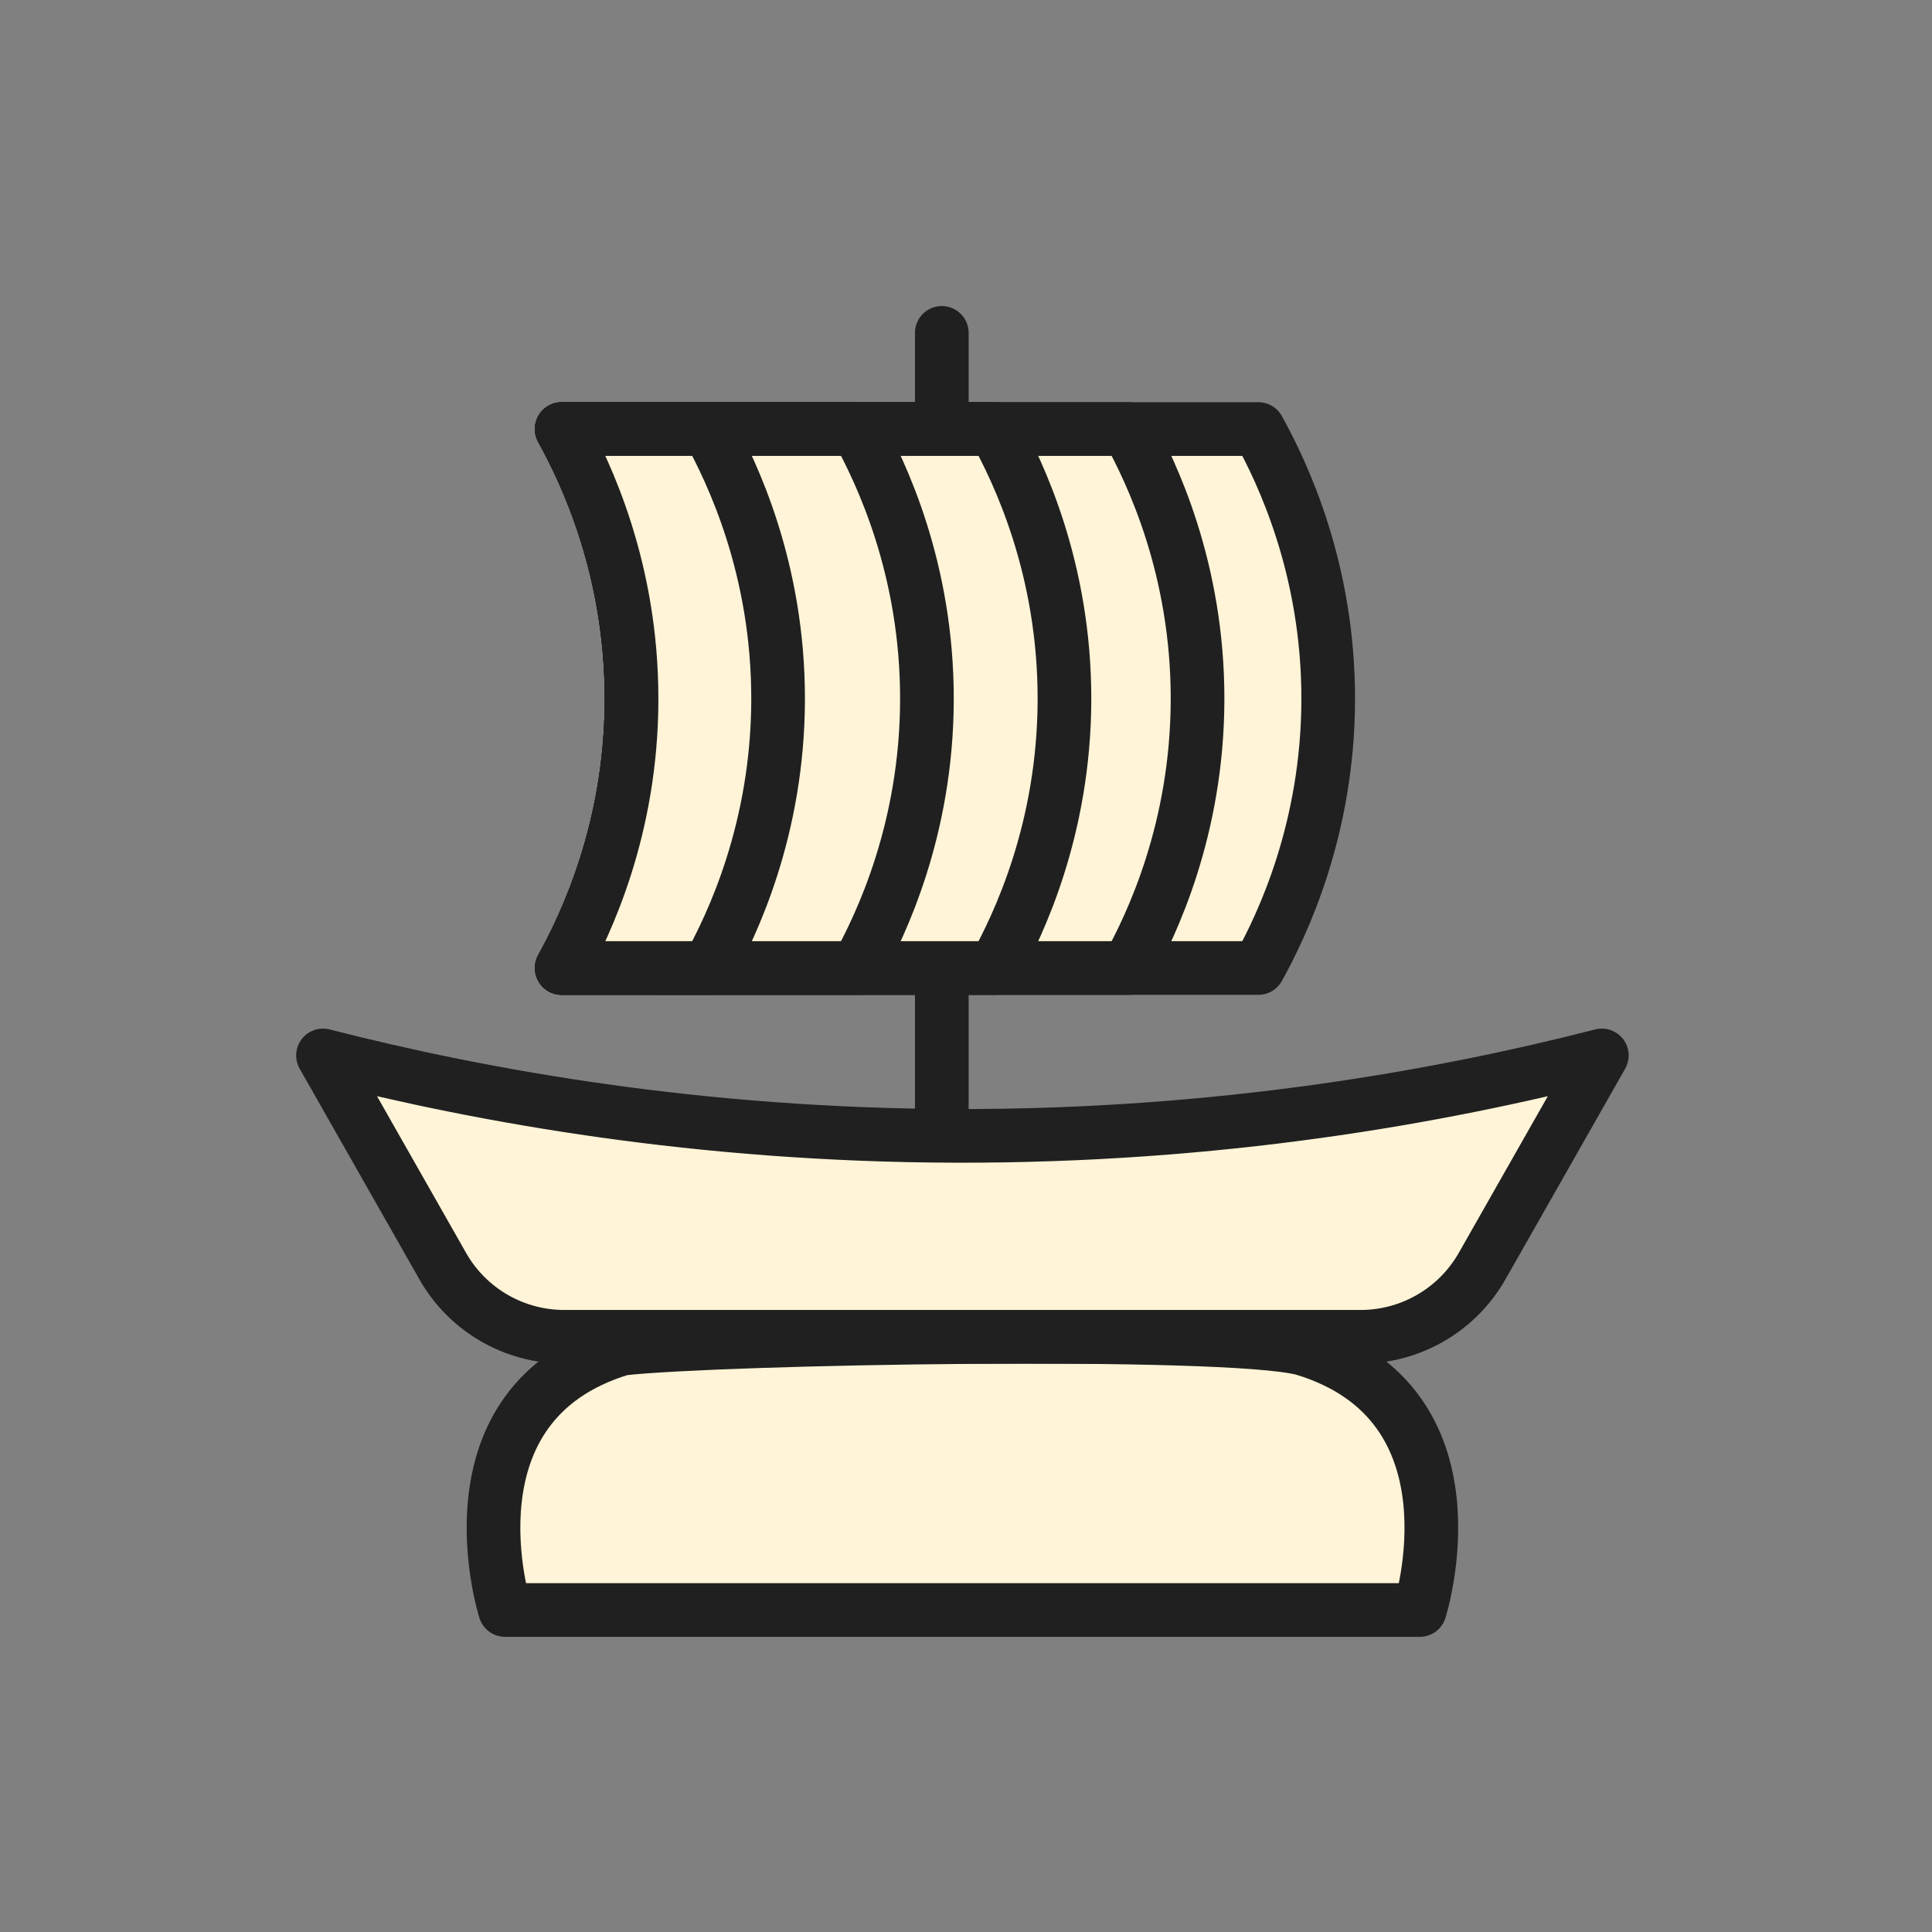 <?xml version="1.0" encoding="UTF-8"?>
<svg id="Layer_1" data-name="Layer 1" xmlns="http://www.w3.org/2000/svg" viewBox="0 0 135 135">
  <rect x="0" y="0" width="135" height="135" fill="#808080" stroke="none"/>
  <defs>
    <style>
      .cls-1 {
        fill: #fff4d7;
        stroke: #202020;
        stroke-linecap: round;
        stroke-linejoin: round;
        stroke-width: 3.75px;
      }
    </style>
  </defs>
  <path class="cls-1" d="m99.21,112.5h-63.92s-4.6-14.43,8.17-18.26c6.77-.77,42.05-1.4,47.58,0,12.77,3.83,8.17,18.26,8.17,18.26Z"/>
  <g>
    <line class="cls-1" x1="65.81" y1="23.26" x2="65.81" y2="83.58"/>
    <g>
      <path class="cls-1" d="m87.93,67.64h-41.6c1.66-3.36,4.3-9.79,4.41-18.28.12-9.09-2.73-15.98-4.41-19.38h41.6c1.68,3.03,4.9,9.77,4.88,18.91-.02,9.05-3.2,15.72-4.88,18.75Z"/>
      <path class="cls-1" d="m83.68,48.89c-.02,9.05-3.2,15.72-4.88,18.75h-39.55c1.68-3.03,4.87-9.7,4.88-18.75.02-9.14-3.2-15.88-4.88-18.91h39.55c1.68,3.03,4.9,9.77,4.88,18.91Z"/>
      <path class="cls-1" d="m74.38,48.89c-.02,9.05-3.2,15.72-4.88,18.75h-30.25c1.68-3.03,4.87-9.7,4.88-18.75.02-9.14-3.2-15.88-4.88-18.91h30.25c1.68,3.03,4.9,9.77,4.88,18.91Z"/>
      <path class="cls-1" d="m64.77,48.89c-.02,9.05-3.2,15.72-4.88,18.75h-20.64c1.68-3.03,4.87-9.7,4.88-18.75.02-9.14-3.2-15.88-4.88-18.91h20.64c1.68,3.03,4.9,9.77,4.88,18.91Z"/>
      <path class="cls-1" d="m54.37,48.89c-.02,9.05-3.2,15.72-4.88,18.75h-10.24c1.68-3.03,4.87-9.7,4.88-18.75.02-9.14-3.2-15.88-4.88-18.91h10.24c1.68,3.03,4.9,9.77,4.88,18.91Z"/>
    </g>
    <path class="cls-1" d="m95.07,93.41h-55.64c-3.52,0-6.77-1.89-8.5-4.95l-8.36-14.71c11.22,2.87,26.29,5.57,44.17,5.62,18.36.05,33.79-2.7,45.19-5.62-2.79,4.9-5.57,9.81-8.36,14.71-1.74,3.06-4.98,4.95-8.5,4.95Z"/>
  </g>
</svg>